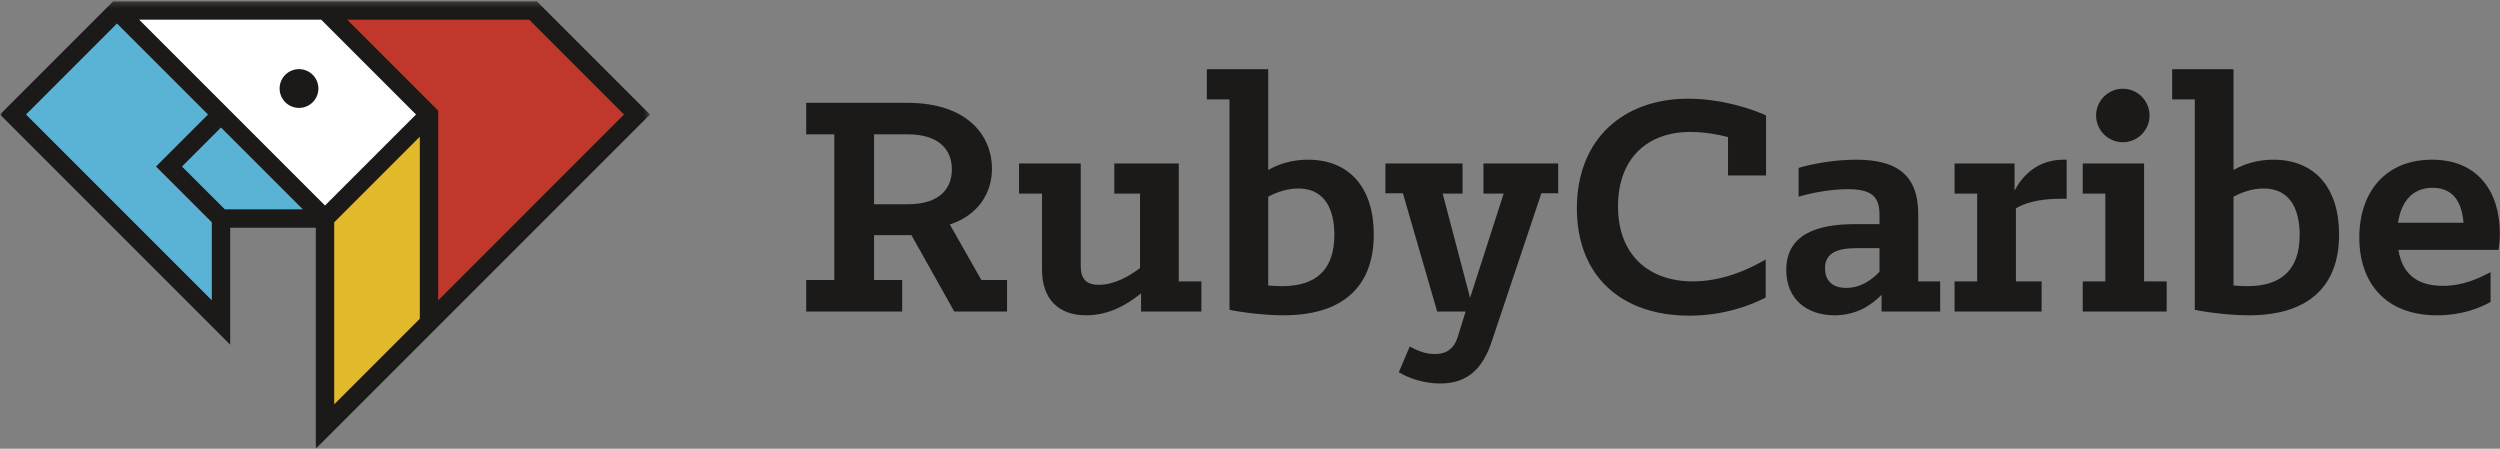 <?xml version="1.0" encoding="UTF-8" standalone="no"?>
<svg width="468px" height="84px" viewBox="0 0 468 84" version="1.1" xmlns="http://www.w3.org/2000/svg" xmlns:xlink="http://www.w3.org/1999/xlink">
    <rect x="0" y="0" width="468" height="84" fill="#808080" stroke="none"/>
    <!-- Generator: Sketch 3.6.1 (26313) - http://www.bohemiancoding.com/sketch -->
    <title>RubyCaribe-Horizontal-Black</title>
    <desc>Created with Sketch.</desc>
    <defs>
        <path id="path-1" d="M121.683,83.94 L0,83.94 L0,42.094 L0,0.249 L121.683,0.249 L121.683,83.94 L121.683,83.94 Z"></path>
    </defs>
    <g id="Page-1" stroke="none" stroke-width="1" fill="none" fill-rule="evenodd">
        <g id="RubyCaribe-Horizontal-Black" transform="translate(-17, -16)">
            <g transform="translate(17, 16)" id="logo-horizontal">
                <g>
                    <g id="Group">
                        <path d="M2.431,21.437 L41.37,60.377 L41.37,40.908 L60.841,40.908 L21.898,1.968 L2.431,21.437" id="Fill-1" fill="#5AB2D5"></path>
                        <path d="M21.898,1.968 L60.841,40.908 L80.312,21.437 L60.841,1.968 L21.898,1.968" id="Fill-2" fill="#FFFFFF"></path>
                        <path d="M60.841,1.968 L99.778,1.968 L119.251,21.437 L80.312,60.377 L80.312,21.437 L60.841,1.968" id="Fill-3" fill="#C0372B"></path>
                        <g id="Group-7">
                            <mask id="mask-2" fill="white">
                                <use xlink:href="#path-1"></use>
                            </mask>
                            <g id="Clip-5"></g>
                            <path d="M60.841,40.908 L60.841,79.848 L80.312,60.377 L80.312,21.437 L60.841,40.908" id="Fill-4" fill="#E2B92B" mask="url(#mask-2)"></path>
                            <path d="M26.054,3.688 L60.128,3.688 L77.878,21.437 L60.841,38.475 L26.054,3.688 L26.054,3.688 Z M42.083,39.187 L34.067,31.174 L41.37,23.871 L56.688,39.187 L42.083,39.187 L42.083,39.187 Z M39.651,56.225 L4.864,21.437 L21.898,4.4 L38.939,21.437 L29.204,31.174 L39.651,41.62 L39.651,56.225 L39.651,56.225 Z M99.067,3.688 L116.815,21.437 L82.03,56.225 L82.03,20.725 L64.993,3.688 L99.067,3.688 L99.067,3.688 Z M62.562,75.695 L62.562,41.62 L78.591,25.59 L78.591,59.666 L62.562,75.695 L62.562,75.695 Z M59.12,84 L121.683,21.437 L100.493,0.249 L21.189,0.249 L0,21.437 L43.091,64.529 L43.091,42.628 L59.12,42.628 L59.12,84 L59.12,84 Z" id="Fill-6" fill="#1B1A18" mask="url(#mask-2)"></path>
                        </g>
                        <path d="M59.605,16.57 C59.605,18.576 57.979,20.201 55.974,20.201 C53.968,20.201 52.343,18.576 52.343,16.57 C52.343,14.566 53.968,12.939 55.974,12.939 C57.979,12.939 59.605,14.566 59.605,16.57" id="Fill-8" fill="#1B1A18"></path>
                    </g>
                    <path d="M169.913,38.236 C176.138,38.236 178.191,35.092 178.191,31.691 C178.191,28.291 176.074,25.146 169.913,25.146 L163.626,25.146 L163.626,38.236 L169.913,38.236 L169.913,38.236 Z M150.921,52.416 L156.183,52.416 L156.183,25.146 L150.921,25.146 L150.921,19.244 L169.786,19.244 C181.335,19.244 185.698,25.596 185.698,31.563 C185.698,36.119 183.131,40.289 177.806,42.021 L183.709,52.416 L188.521,52.416 L188.521,58.319 L178.64,58.319 L170.62,44.011 L163.626,44.011 L163.626,52.416 L168.887,52.416 L168.887,58.319 L150.921,58.319 L150.921,52.416 L150.921,52.416 Z" id="Fill-9" fill="#1B1A18"></path>
                    <path d="M195.063,50.428 L195.063,36.247 L190.764,36.247 L190.764,30.601 L202.314,30.601 L202.314,49.722 C202.314,52.031 203.148,53.314 205.714,53.314 C208.474,53.314 211.232,51.839 213.414,50.17 L213.414,36.247 L208.601,36.247 L208.601,30.601 L220.664,30.601 L220.664,52.673 L224.899,52.673 L224.899,58.319 L213.606,58.319 L213.606,54.918 C210.912,57.1 207.511,59.025 203.34,59.025 C198.271,59.025 195.063,56.138 195.063,50.428" id="Fill-10" fill="#1B1A18"></path>
                    <path d="M249.793,43.947 C249.793,39.391 248.125,35.285 243.055,35.285 C241.002,35.285 239.077,35.926 237.409,36.824 L237.409,53.443 C238.18,53.508 239.077,53.571 239.976,53.571 C246.585,53.571 249.793,50.299 249.793,43.947 L249.793,43.947 Z M230.158,57.998 L230.158,18.603 L225.923,18.603 L225.923,12.956 L237.409,12.956 L237.409,31.82 C239.463,30.665 241.9,29.894 244.851,29.894 C252.68,29.894 257.172,35.221 257.172,43.883 C257.172,54.148 250.819,59.025 240.297,59.025 C236.832,59.025 232.66,58.512 230.158,57.998 L230.158,57.998 Z" id="Fill-11" fill="#1B1A18"></path>
                    <path d="M261.853,69.676 L263.906,64.863 C265.254,65.57 266.665,66.275 268.59,66.275 C270.066,66.275 271.99,65.891 272.889,63.067 L274.365,58.319 L269.039,58.319 L262.623,36.184 L259.351,36.184 L259.351,30.601 L273.787,30.601 L273.787,36.247 L270.066,36.247 L275.199,55.753 L281.486,36.247 L277.701,36.247 L277.701,30.601 L291.689,30.601 L291.689,36.184 L288.545,36.184 L279.241,63.966 C277.572,68.971 274.75,71.793 269.617,71.793 C266.729,71.793 263.842,70.896 261.853,69.676" id="Fill-12" fill="#1B1A18"></path>
                    <path d="M295.191,39.006 C295.191,26.045 303.853,18.475 316.043,18.475 C322.33,18.475 328.17,20.463 330.607,21.618 L330.607,32.847 L323.486,32.847 L323.486,25.66 C321.625,25.146 318.865,24.697 316.428,24.697 C308.408,24.697 302.891,29.639 302.891,38.621 C302.891,47.861 308.793,52.673 316.877,52.673 C322.203,52.673 327.078,50.619 330.543,48.566 L330.543,55.688 C327.85,57.1 322.779,59.09 316.236,59.09 C303.404,59.09 295.191,51.582 295.191,39.006" id="Fill-13" fill="#1B1A18"></path>
                    <path d="M351.842,50.877 L351.842,46.449 L347.607,46.449 C343.822,46.449 341.641,47.412 341.641,50.234 C341.641,51.967 342.475,53.893 345.619,53.893 C348.313,53.893 350.367,52.416 351.842,50.877 L351.842,50.877 Z M334.389,50.556 C334.389,43.883 340.1,41.957 347.287,41.957 L351.842,41.957 L351.842,40.225 C351.842,36.889 350.494,35.413 345.875,35.413 C342.539,35.413 338.816,36.184 336.699,36.824 L336.699,31.435 C339.201,30.665 343.438,29.894 347.414,29.894 C354.857,29.894 359.092,32.525 359.092,40.098 L359.092,52.673 L363.199,52.673 L363.199,58.319 L352.227,58.319 L352.227,55.176 C350.43,57.036 347.607,59.025 343.438,59.025 C338.24,59.025 334.389,56.01 334.389,50.556 L334.389,50.556 Z" id="Fill-14" fill="#1B1A18"></path>
                    <path d="M365.893,52.673 L370.127,52.673 L370.127,36.247 L365.893,36.247 L365.893,30.601 L377.121,30.601 L377.121,35.67 C378.533,33.039 381.291,29.894 386.297,29.894 L386.873,29.894 L386.873,37.209 L385.719,37.209 C381.611,37.209 378.918,38.044 377.377,39.006 L377.377,52.673 L382.189,52.673 L382.189,58.319 L365.893,58.319 L365.893,52.673" id="Fill-15" fill="#1B1A18"></path>
                    <path d="M397.393,16.613 C400.152,16.613 402.398,18.859 402.398,21.618 C402.398,24.377 400.152,26.623 397.393,26.623 C394.635,26.623 392.389,24.377 392.389,21.618 C392.389,18.859 394.635,16.613 397.393,16.613 L397.393,16.613 Z M389.887,52.673 L394.121,52.673 L394.121,36.247 L389.887,36.247 L389.887,30.601 L401.371,30.601 L401.371,52.673 L405.605,52.673 L405.605,58.319 L389.887,58.319 L389.887,52.673 L389.887,52.673 Z" id="Fill-16" fill="#1B1A18"></path>
                    <path d="M430.5,43.947 C430.5,39.391 428.832,35.285 423.764,35.285 C421.711,35.285 419.785,35.926 418.117,36.824 L418.117,53.443 C418.887,53.508 419.785,53.571 420.684,53.571 C427.293,53.571 430.5,50.299 430.5,43.947 L430.5,43.947 Z M410.867,57.998 L410.867,18.603 L406.631,18.603 L406.631,12.956 L418.117,12.956 L418.117,31.82 C420.17,30.665 422.609,29.894 425.56,29.894 C433.389,29.894 437.879,35.221 437.879,43.883 C437.879,54.148 431.527,59.025 421.004,59.025 C417.539,59.025 413.369,58.512 410.867,57.998 L410.867,57.998 Z" id="Fill-17" fill="#1B1A18"></path>
                    <path d="M448.914,41.701 L461.168,41.701 C460.912,38.429 459.629,35.156 455.395,35.156 C451.223,35.156 449.426,38.236 448.914,41.701 L448.914,41.701 Z M441.662,44.46 C441.662,36.055 446.475,29.894 455.266,29.894 C463.992,29.894 467.971,36.055 467.971,43.689 C467.971,44.652 467.906,45.743 467.713,46.769 L448.978,46.769 C449.684,51.133 452.314,53.508 457.318,53.508 C461.103,53.508 464.057,52.096 466.238,50.94 L466.238,56.523 C464.057,57.742 460.719,59.025 456.228,59.025 C446.475,59.025 441.662,52.865 441.662,44.46 L441.662,44.46 Z" id="Fill-18" fill="#1B1A18"></path>
                </g>
            </g>
        </g>
    </g>
</svg>